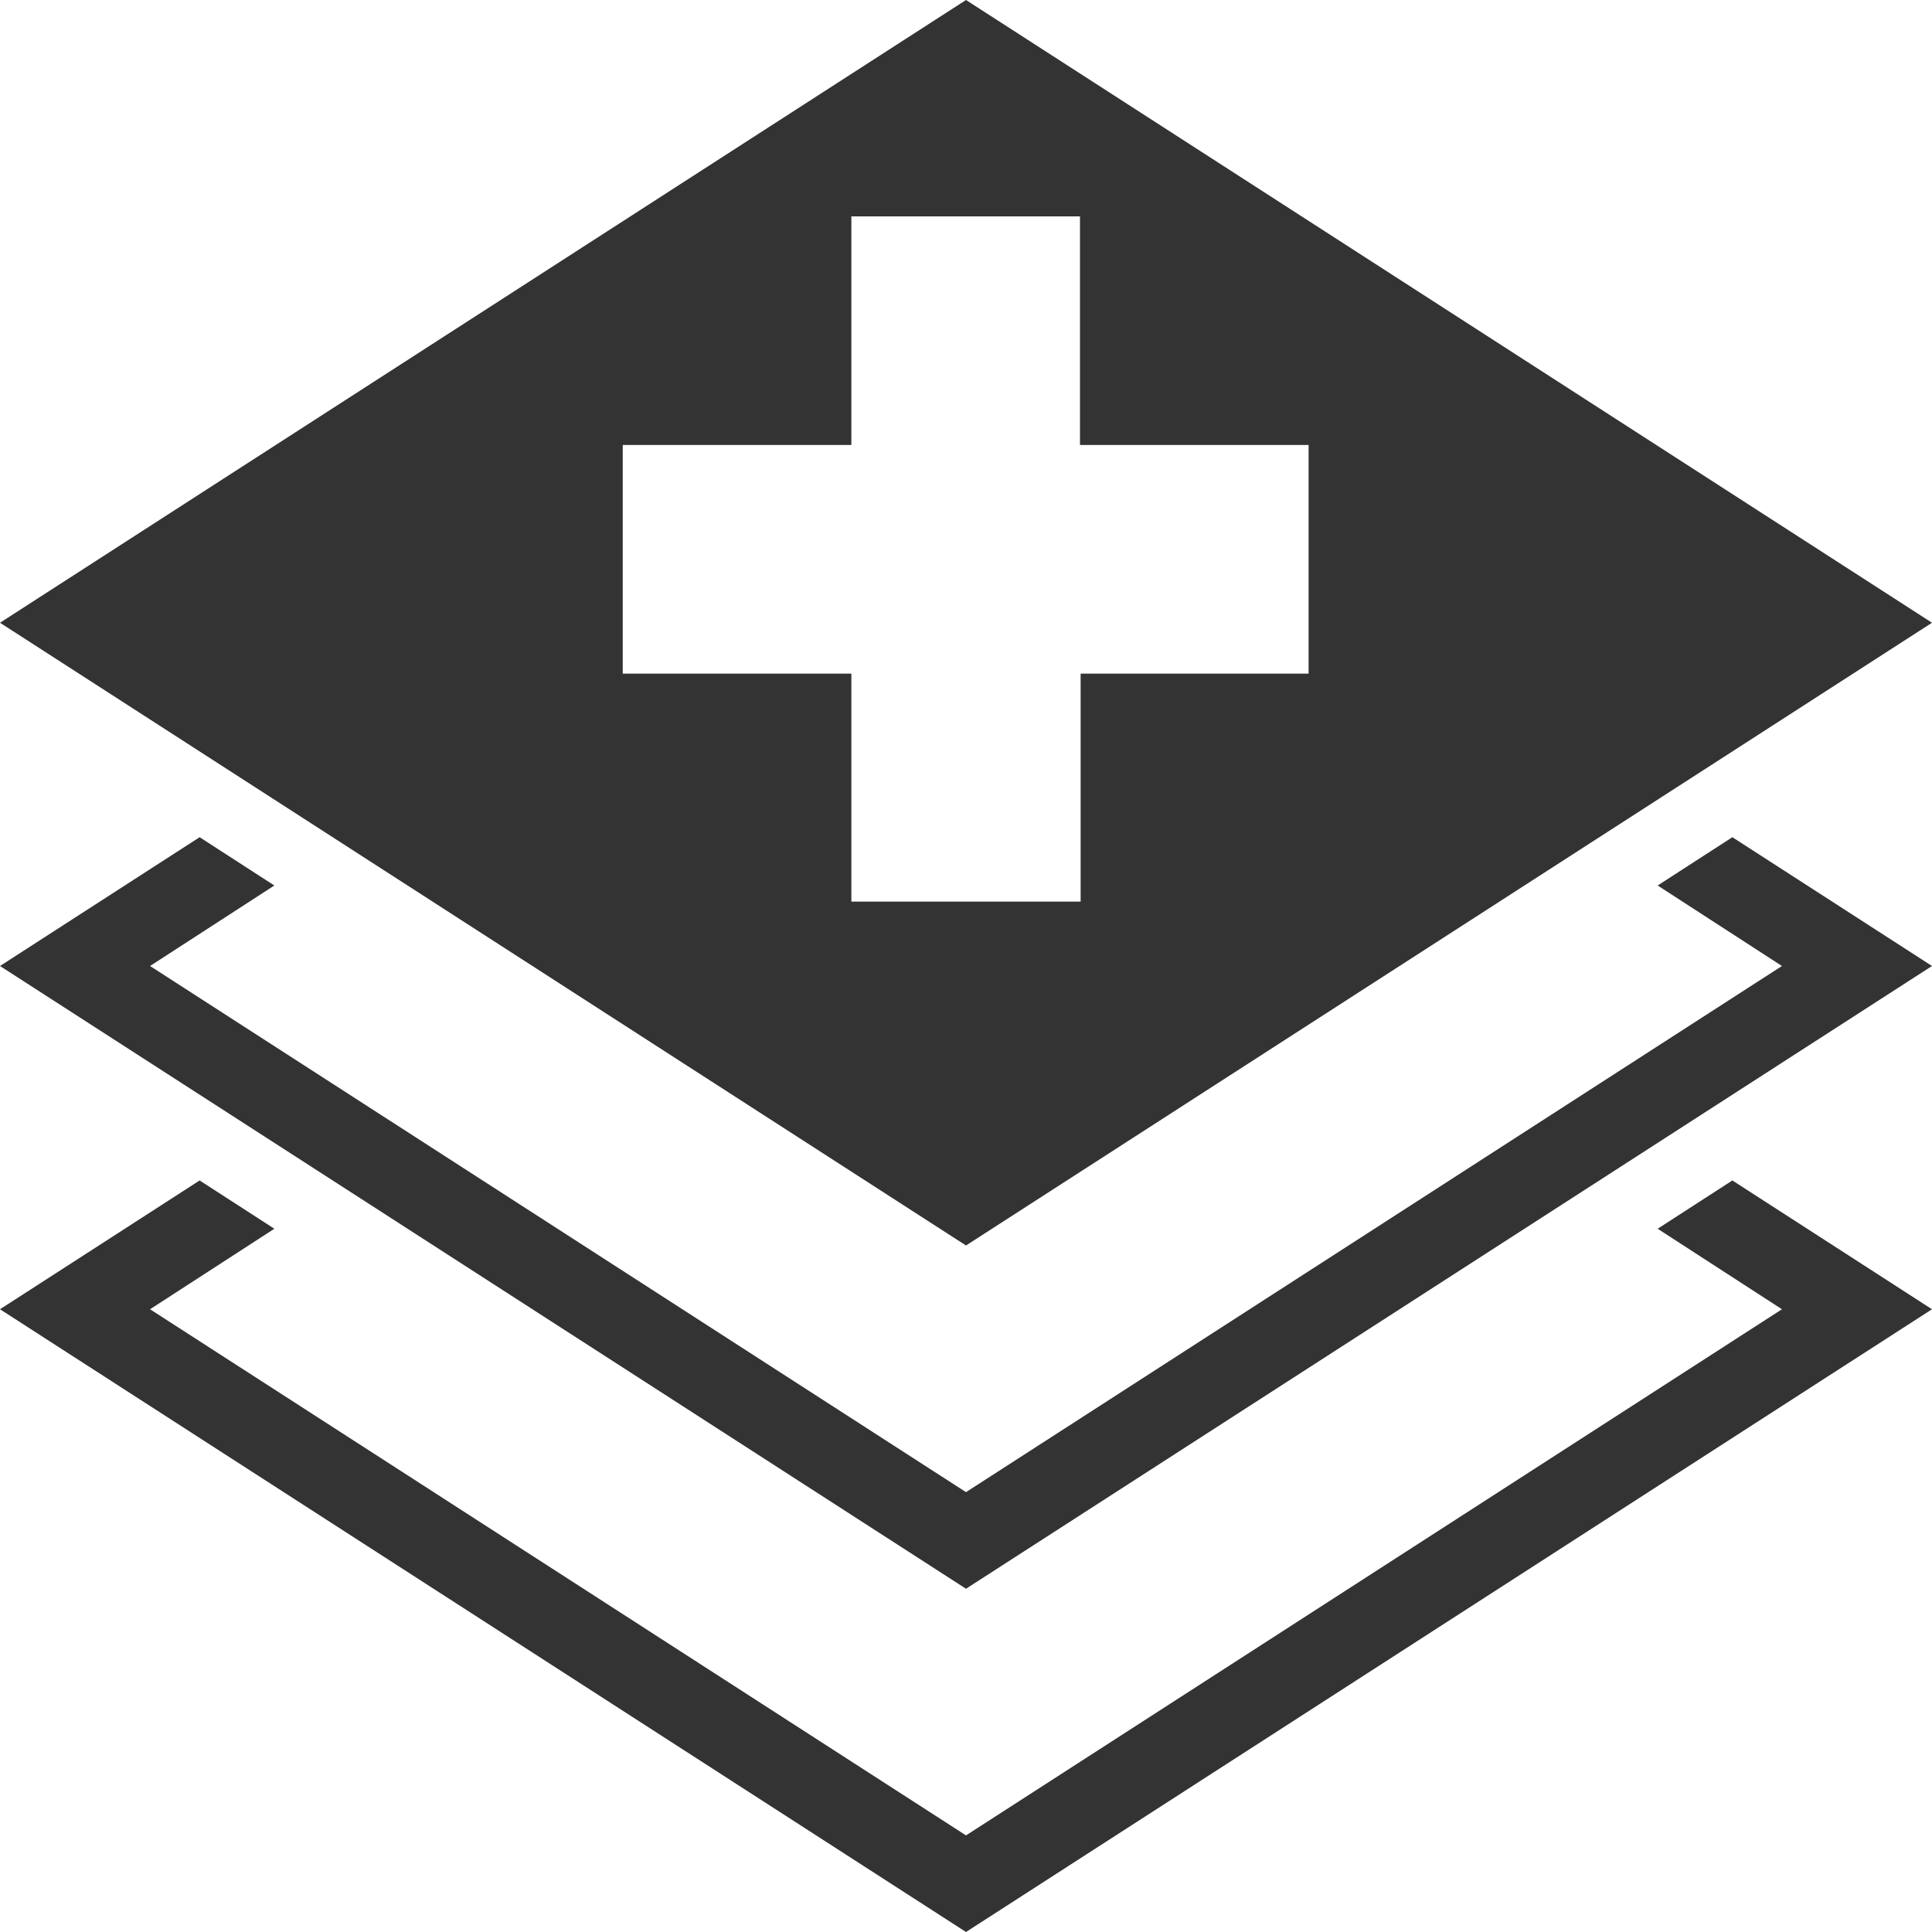 <svg id="Layer_1" data-name="Layer 1" xmlns="http://www.w3.org/2000/svg" viewBox="0 0 30 30"><defs><style>.cls-1{fill:#333;}</style></defs><title>NewFloor</title><polygon class="cls-1" points="25.74 13.75 27.67 15 15 23.17 2.33 15 4.26 13.75 3.1 13 0 15 15 24.67 30 15 26.9 13 25.74 13.75"/><polygon class="cls-1" points="25.74 19.08 27.67 20.33 15 28.5 2.33 20.33 4.26 19.08 3.1 18.33 0 20.33 15 30 30 20.33 26.9 18.33 25.74 19.08"/><path class="cls-1" d="M15,0,0,9.67l15,9.67L30,9.67Zm1.78,10.46V14H13.22V10.46H9.67V6.91h3.55V3.36h3.55V6.91h3.55v3.55Z"/></svg>